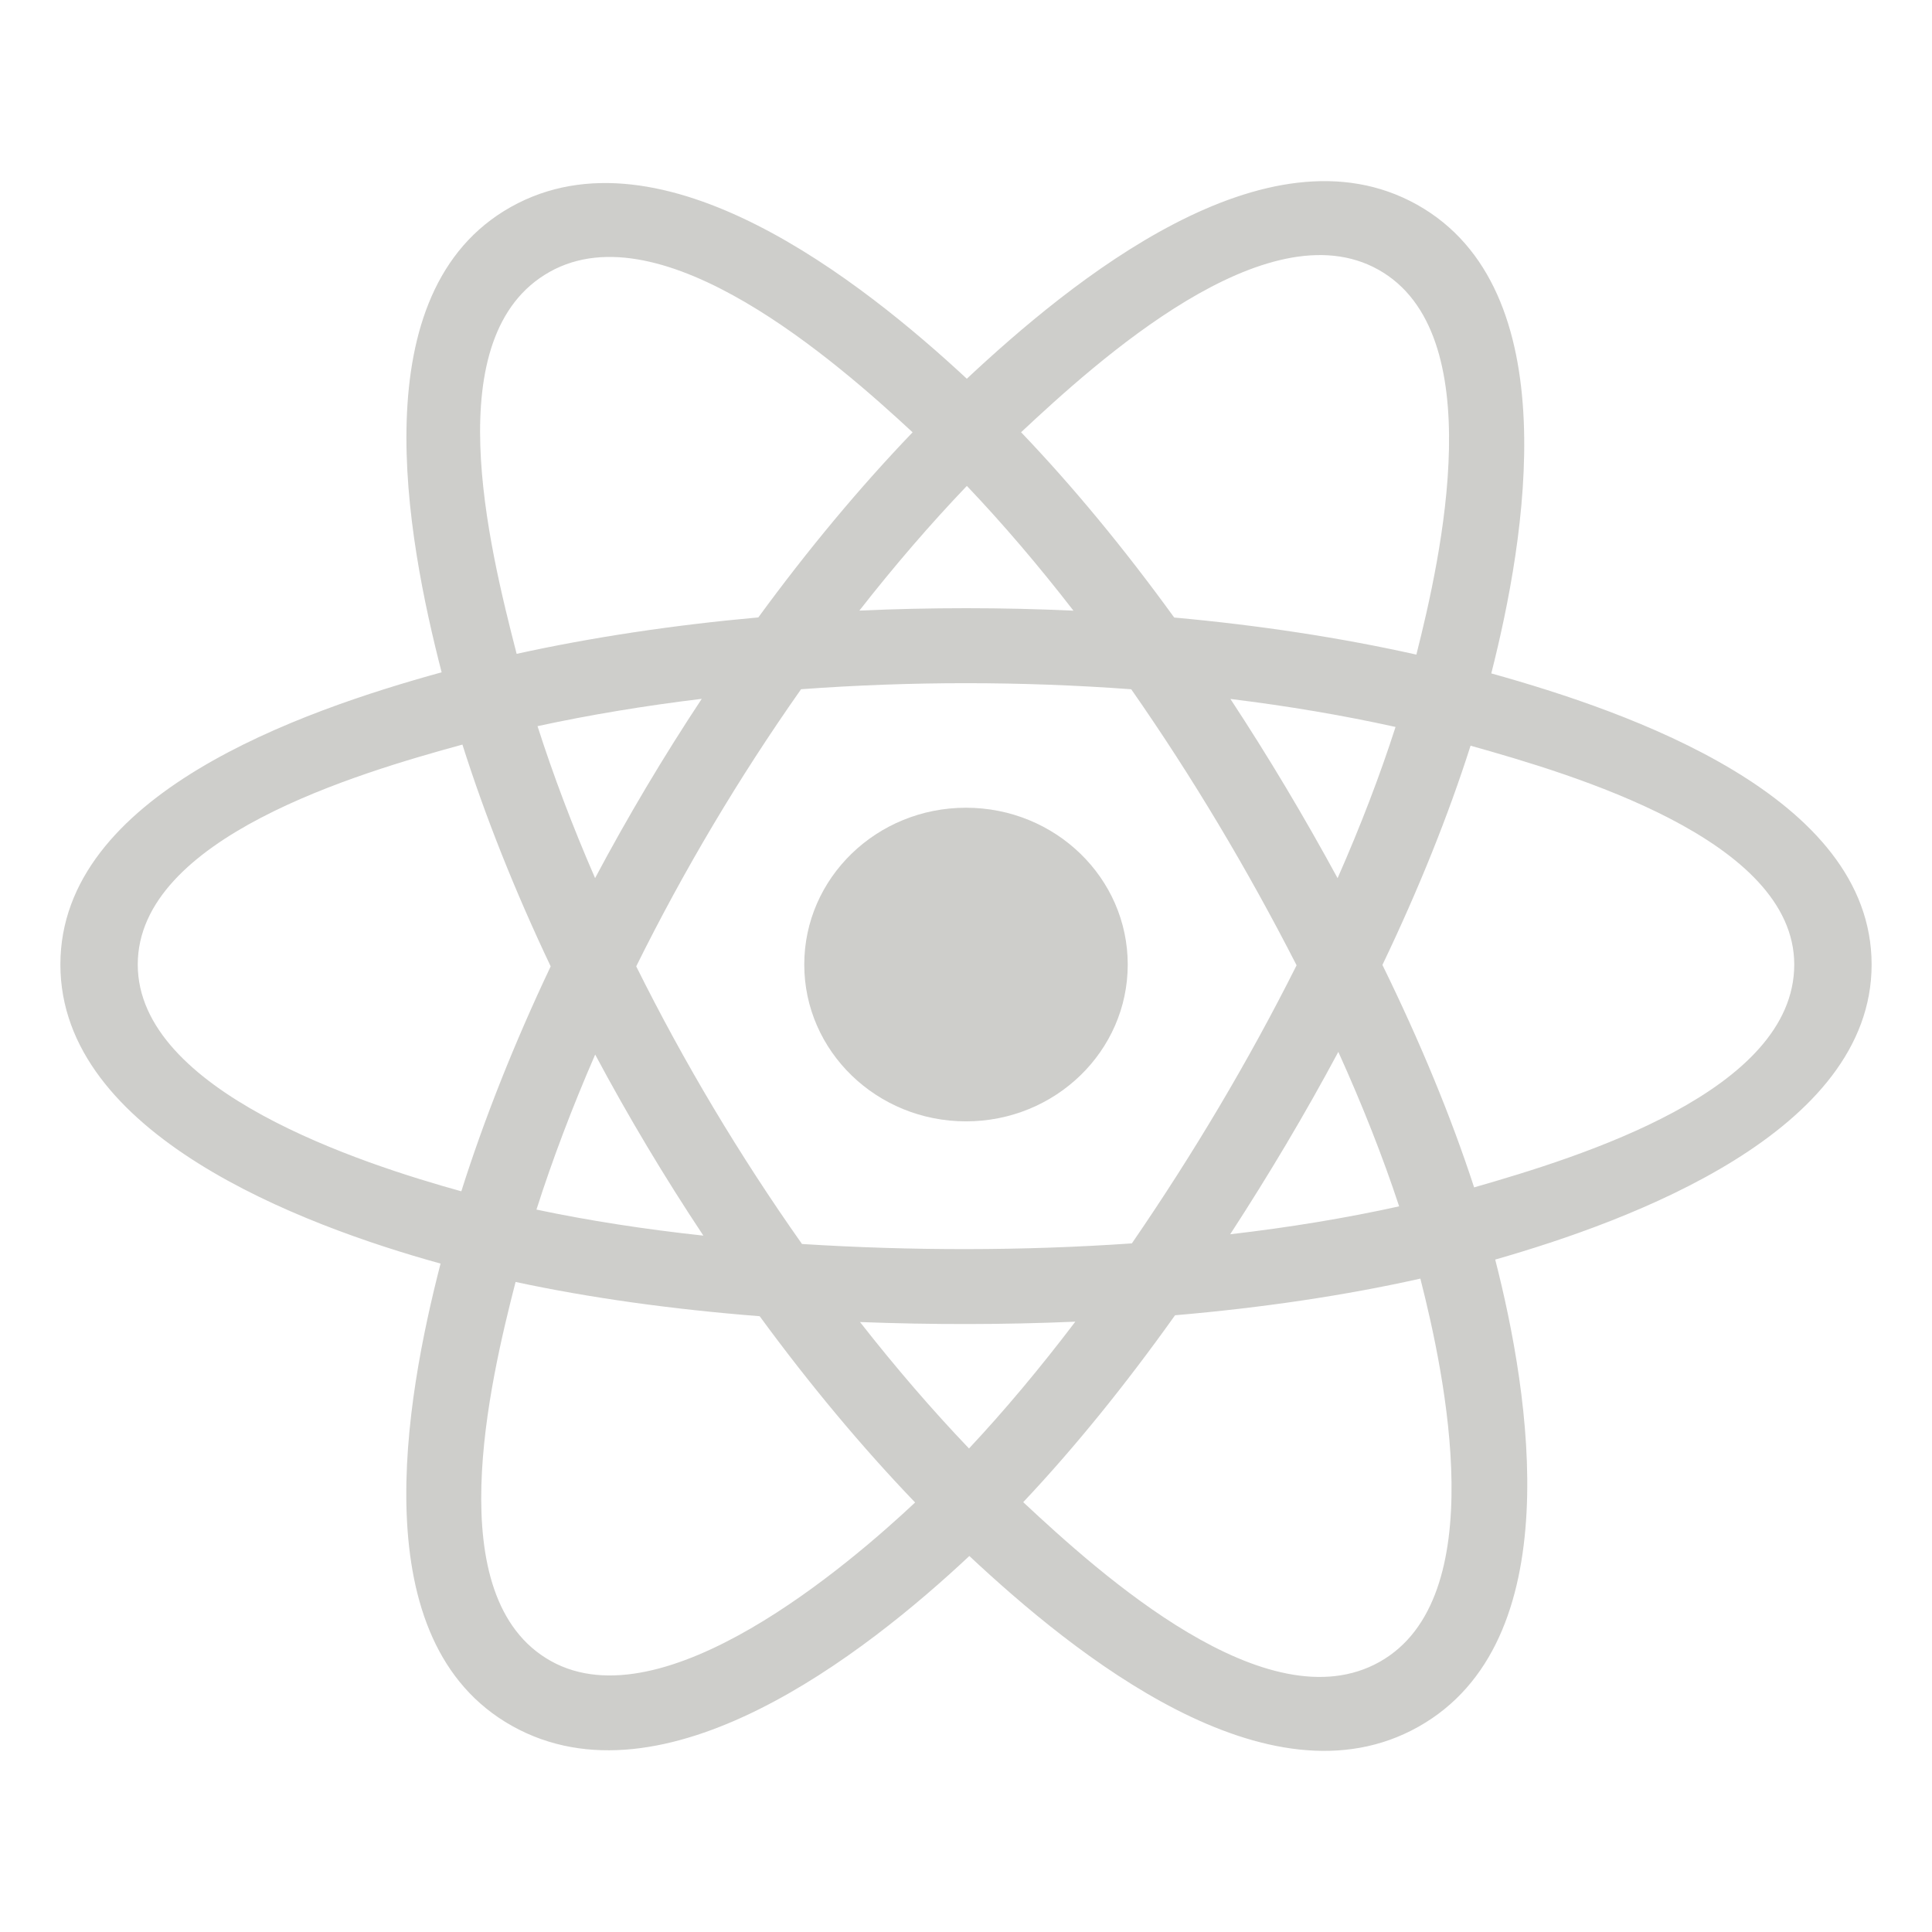 <svg width="63" height="63" viewBox="0 0 63 63" fill="none" xmlns="http://www.w3.org/2000/svg">
<path d="M36.774 31.453C36.774 28.628 34.413 26.339 31.5 26.339C28.587 26.339 26.226 28.628 26.226 31.453C26.226 34.277 28.587 36.566 31.5 36.566C34.413 36.566 36.774 34.277 36.774 31.453Z" fill="#CECECB"/>
<path fill-rule="evenodd" clip-rule="evenodd" d="M48.629 21.959C49.743 17.571 51.143 9.433 46.207 6.674C41.295 3.928 34.903 9.191 31.527 12.35C28.162 9.222 21.59 3.982 16.659 6.749C11.748 9.505 13.263 17.508 14.401 21.923C9.821 23.185 1.969 25.902 1.969 31.453C1.969 36.988 9.813 39.944 14.366 41.204C13.223 45.644 11.785 53.532 16.701 56.282C21.651 59.049 28.202 53.933 31.609 50.739C35.006 53.917 41.337 59.067 46.25 56.309C51.179 53.543 49.895 45.514 48.757 41.073C53.171 39.81 61.031 36.919 61.031 31.453C61.031 25.955 53.137 23.216 48.629 21.959ZM48.069 38.719C47.322 36.425 46.313 33.985 45.079 31.465C46.257 29.004 47.227 26.595 47.953 24.316C51.258 25.245 58.508 27.368 58.508 31.453C58.508 35.575 51.551 37.719 48.069 38.719ZM44.986 54.192C41.32 56.249 35.875 51.325 33.366 48.984C35.03 47.219 36.694 45.167 38.317 42.889C41.172 42.644 43.87 42.242 46.316 41.694C47.117 44.835 48.668 52.125 44.986 54.192ZM17.962 54.163C14.296 52.113 15.972 45.074 16.812 41.803C19.231 42.322 21.909 42.695 24.772 42.92C26.405 45.15 28.117 47.199 29.841 48.994C27.711 50.992 21.645 56.222 17.962 54.163ZM4.492 31.453C4.492 27.314 11.698 25.206 15.079 24.28C15.818 26.611 16.787 29.048 17.957 31.512C16.772 34.013 15.789 36.489 15.043 38.847C11.82 37.953 4.492 35.593 4.492 31.453ZM17.923 8.866C21.604 6.8 27.316 11.832 29.759 14.097C28.044 15.883 26.348 17.917 24.728 20.133C21.95 20.383 19.291 20.784 16.847 21.321C15.93 17.759 14.246 10.93 17.923 8.866ZM40.122 22.792C42.006 23.023 43.812 23.33 45.507 23.705C44.998 25.287 44.364 26.941 43.617 28.636C42.534 26.644 41.371 24.691 40.122 22.792ZM31.528 15.845C32.692 17.067 33.857 18.432 35.004 19.913C32.678 19.806 30.349 19.806 28.023 19.911C29.171 18.444 30.346 17.081 31.528 15.845ZM19.405 28.634C18.67 26.945 18.042 25.284 17.528 23.679C19.213 23.314 21.011 23.015 22.883 22.788C21.63 24.683 20.469 26.634 19.405 28.634ZM22.936 40.292C21.002 40.083 19.178 39.799 17.493 39.443C18.015 37.811 18.657 36.114 19.408 34.388C20.487 36.409 21.665 38.379 22.936 40.292ZM31.598 47.233C30.402 45.982 29.209 44.598 28.044 43.11C30.383 43.199 32.727 43.199 35.065 43.098C33.915 44.613 32.754 45.999 31.598 47.233ZM43.641 34.3C44.43 36.045 45.096 37.733 45.624 39.337C43.912 39.716 42.063 40.022 40.115 40.248C41.373 38.313 42.554 36.331 43.641 34.3ZM36.909 40.545C33.331 40.792 29.731 40.79 26.152 40.565C24.119 37.685 22.309 34.656 20.746 31.511C22.301 28.373 24.098 25.35 26.122 22.475C29.703 22.212 33.307 22.212 36.888 22.476C38.895 25.352 40.689 28.367 42.28 31.477C40.708 34.613 38.901 37.642 36.909 40.545ZM44.947 8.794C48.629 10.853 46.99 18.166 46.186 21.346C43.736 20.798 41.075 20.39 38.289 20.137C36.666 17.896 34.984 15.859 33.296 14.095C35.771 11.782 41.301 6.755 44.947 8.794Z" fill="#CECECB"/>
</svg>
